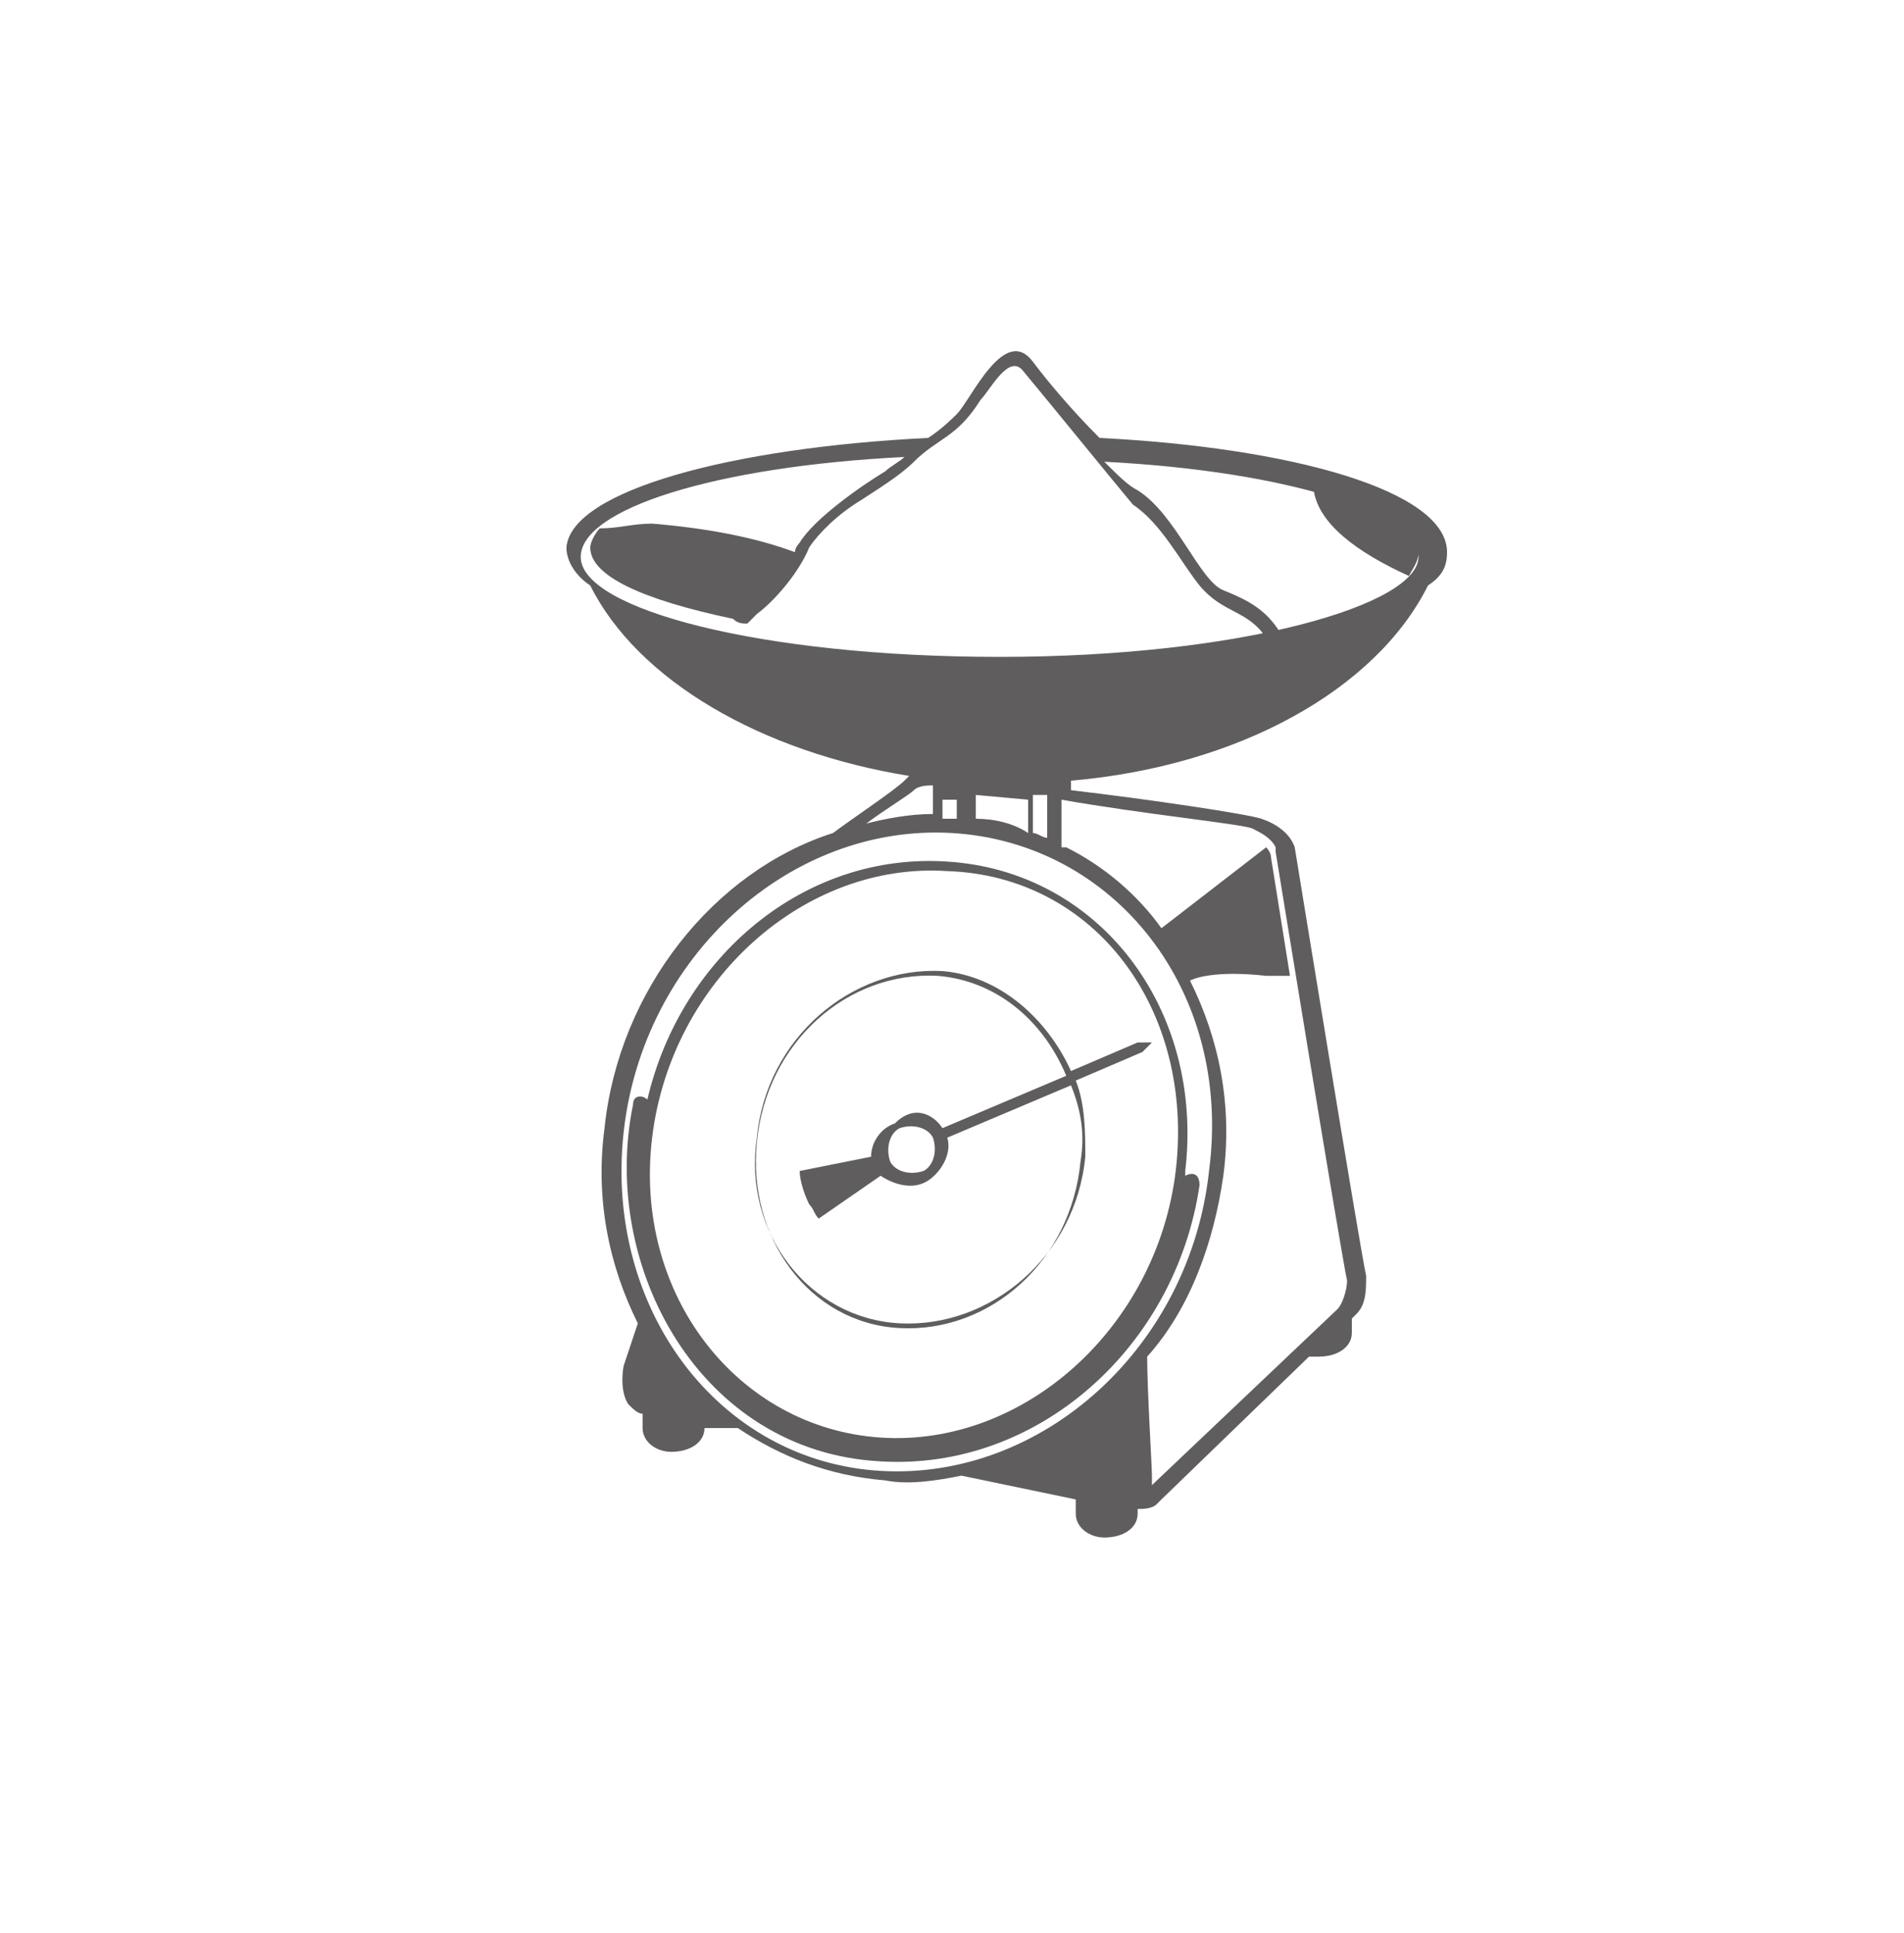 <?xml version="1.0" encoding="utf-8"?>
<!-- Generator: Adobe Illustrator 18.1.1, SVG Export Plug-In . SVG Version: 6.00 Build 0)  -->
<svg version="1.1" id="Layer_1" xmlns="http://www.w3.org/2000/svg" xmlns:xlink="http://www.w3.org/1999/xlink" x="0px" y="0px"
	 viewBox="0 0 40 40.6" enable-background="new 0 0 40 40.6" xml:space="preserve">
<g>
	<path fill="#5F5D5D" d="M16.7,11.6c0-0.1,0.1-0.2,0.1-0.2c0.3-0.5,1.3-1.2,1.8-1.5c0.1-0.1,0.3-0.2,0.4-0.3c-4,0.2-6.8,1.1-6.8,2.1
		c0,1.1,3.8,2.1,8.8,2.1c5.1,0,8.8-1.1,8.8-2.1c0-0.9-2.7-1.8-6.6-2c0.3,0.3,0.5,0.5,0.7,0.6c0.8,0.5,1.3,1.9,1.8,2.1
		c0.5,0.2,0.9,0.4,1.2,0.9c-0.1,0-0.2,0-0.3,0.1c-0.4-0.6-0.9-0.5-1.4-1.1c-0.4-0.5-0.8-1.3-1.4-1.7C23.3,10,22,8.4,21.5,7.8
		c-0.3-0.4-0.7,0.4-0.9,0.6c-0.5,0.8-0.9,0.8-1.4,1.3c-0.3,0.3-0.8,0.6-1.1,0.8c-0.5,0.3-0.9,0.7-1.1,1c-0.2,0.5-0.7,1.1-1.1,1.4
		l-0.2,0.2c-0.1,0-0.2,0-0.3-0.1c-1.9-0.4-3-0.9-3-1.5c0-0.1,0.1-0.3,0.2-0.4c0.4,0,0.7-0.1,1.1-0.1C14.9,11.1,15.9,11.3,16.7,11.6
		L16.7,11.6z M19.5,9.2C19.8,9,20,8.8,20.1,8.7c0.3-0.3,1-1.9,1.6-1.1c0.3,0.4,0.8,1,1.4,1.6c4,0.2,7.3,1.1,7.3,2.4
		c0,0.3-0.1,0.5-0.4,0.7l0,0c-1.1,2.2-4,3.8-7.5,4.1v0.2c1.7,0.2,3.7,0.5,4,0.6c0.3,0.1,0.6,0.3,0.7,0.6c0,0,1.4,8.6,1.5,9
		c0,0.3,0,0.6-0.2,0.8l-0.1,0.1l0,0l0,0.3c0,0.3-0.3,0.5-0.7,0.5h0c-0.1,0-0.1,0-0.2,0l-3.1,3c0,0,0,0-0.1,0.1l0,0
		c-0.1,0.1-0.3,0.1-0.4,0.1l0,0.1c0,0.3-0.3,0.5-0.7,0.5l0,0c-0.3,0-0.6-0.2-0.6-0.5l0-0.3l0,0l-2.4-0.5c-0.5,0.1-1.1,0.2-1.6,0.1
		c-1.2-0.1-2.2-0.5-3.1-1.1L14.8,30l0,0c0,0.3-0.3,0.5-0.7,0.5l0,0c-0.3,0-0.6-0.2-0.6-0.5l0-0.3c-0.1,0-0.2-0.1-0.3-0.2
		c-0.2-0.3-0.1-0.8-0.1-0.8l0.3-0.9c-0.6-1.2-0.9-2.6-0.7-4.1c0.3-2.9,2.3-5.4,4.8-6.2c0.4-0.3,1.3-0.9,1.5-1.1c0,0,0.1-0.1,0.1-0.1
		c-3.1-0.5-5.7-2-6.7-4c-0.3-0.2-0.5-0.5-0.5-0.8C12,10.3,15.4,9.4,19.5,9.2L19.5,9.2z M22.4,17.8c0.8,0.4,1.5,1,2,1.7l2.2-1.7
		c0,0,0.1,0.1,0.1,0.2c0,0,0,0,0,0l0.4,2.5c-0.2,0-0.3,0-0.5,0c-0.9-0.1-1.4,0-1.6,0.1c0.6,1.2,0.9,2.6,0.7,4.1
		c-0.2,1.4-0.7,2.8-1.6,3.8c0,0.7,0.1,2.3,0.1,2.5c0,0.1,0,0.1,0,0.2l3.9-3.7c0.1-0.1,0.2-0.4,0.2-0.6c-0.1-0.4-1.5-9-1.5-9
		s0,0,0-0.1c-0.1-0.2-0.3-0.3-0.5-0.4c-0.3-0.1-2.3-0.3-4-0.6V17.8L22.4,17.8z M21.7,17.5c0.1,0,0.2,0.1,0.3,0.1v-0.9
		c-0.1,0-0.2,0-0.3,0V17.5L21.7,17.5z M20.5,17.2c0.4,0,0.8,0.1,1.1,0.3v-0.7l-1.1-0.1V17.2L20.5,17.2z M19.8,17.2
		c0.1,0,0.2,0,0.3,0l0,0v-0.4c-0.1,0-0.2,0-0.3,0V17.2L19.8,17.2z M19.6,16.5c-0.1,0-0.3,0-0.4,0.1c-0.1,0.1-0.6,0.4-1,0.7
		c0.4-0.1,0.9-0.2,1.4-0.2V16.5L19.6,16.5z M20,17.5c-3.4-0.2-6.5,2.6-6.9,6.3c-0.4,3.7,2,6.9,5.4,7.1c3.4,0.2,6.5-2.6,6.9-6.3
		C25.9,20.8,23.4,17.7,20,17.5L20,17.5z M27.6,10.3c1.4,0.4,2.2,0.8,2.2,1.3c0,0.2-0.1,0.3-0.2,0.5C28.5,11.6,27.7,11,27.6,10.3
		L27.6,10.3z M25.2,24.9c-0.5,3.4-3.4,6-6.7,5.8c-3.8-0.2-5.9-4.1-5.2-7.5c0-0.2,0.2-0.2,0.3-0.1c0.7-3,3.3-5.2,6.3-5
		c3.2,0.2,5.4,3.1,5,6.5c0,0,0,0.1,0,0.1C25.1,24.6,25.2,24.7,25.2,24.9L25.2,24.9z M19.9,18.3c-3-0.2-5.8,2.3-6.2,5.6
		c-0.4,3.3,1.8,6.1,4.8,6.3c3,0.2,5.8-2.3,6.2-5.6C25.1,21.2,23,18.4,19.9,18.3L19.9,18.3z M18.9,23.7c-0.2,0.1-0.3,0.4-0.2,0.7
		c0.1,0.2,0.4,0.3,0.7,0.2c0.2-0.1,0.3-0.4,0.2-0.7C19.5,23.7,19.2,23.6,18.9,23.7L18.9,23.7z M22.5,22.5l1.4-0.6l0.3,0L24,22.1
		l-1.4,0.6c0.2,0.5,0.2,1.1,0.2,1.6c-0.2,2.1-2,3.6-3.9,3.5c-1.9-0.1-3.3-1.9-3-3.9c0.2-2.1,2-3.6,3.9-3.5
		C21,20.5,22,21.4,22.5,22.5L22.5,22.5z M19.8,23.7l2.6-1.1c-0.5-1.2-1.5-2-2.7-2.1c-1.9-0.1-3.6,1.4-3.8,3.5c-0.2,2,1.1,3.8,3,3.9
		c1.9,0.1,3.6-1.4,3.8-3.5c0.1-0.6,0-1.1-0.2-1.6l-2.6,1.1c0.1,0.3-0.1,0.7-0.4,0.9c-0.3,0.2-0.7,0.1-1-0.1l-1.3,0.9
		c-0.1-0.1-0.1-0.2-0.2-0.3c-0.1-0.2-0.2-0.5-0.2-0.7l1.5-0.3c0-0.3,0.2-0.6,0.5-0.7C19.2,23.2,19.6,23.4,19.8,23.7L19.8,23.7z"/>
</g>
</svg>
